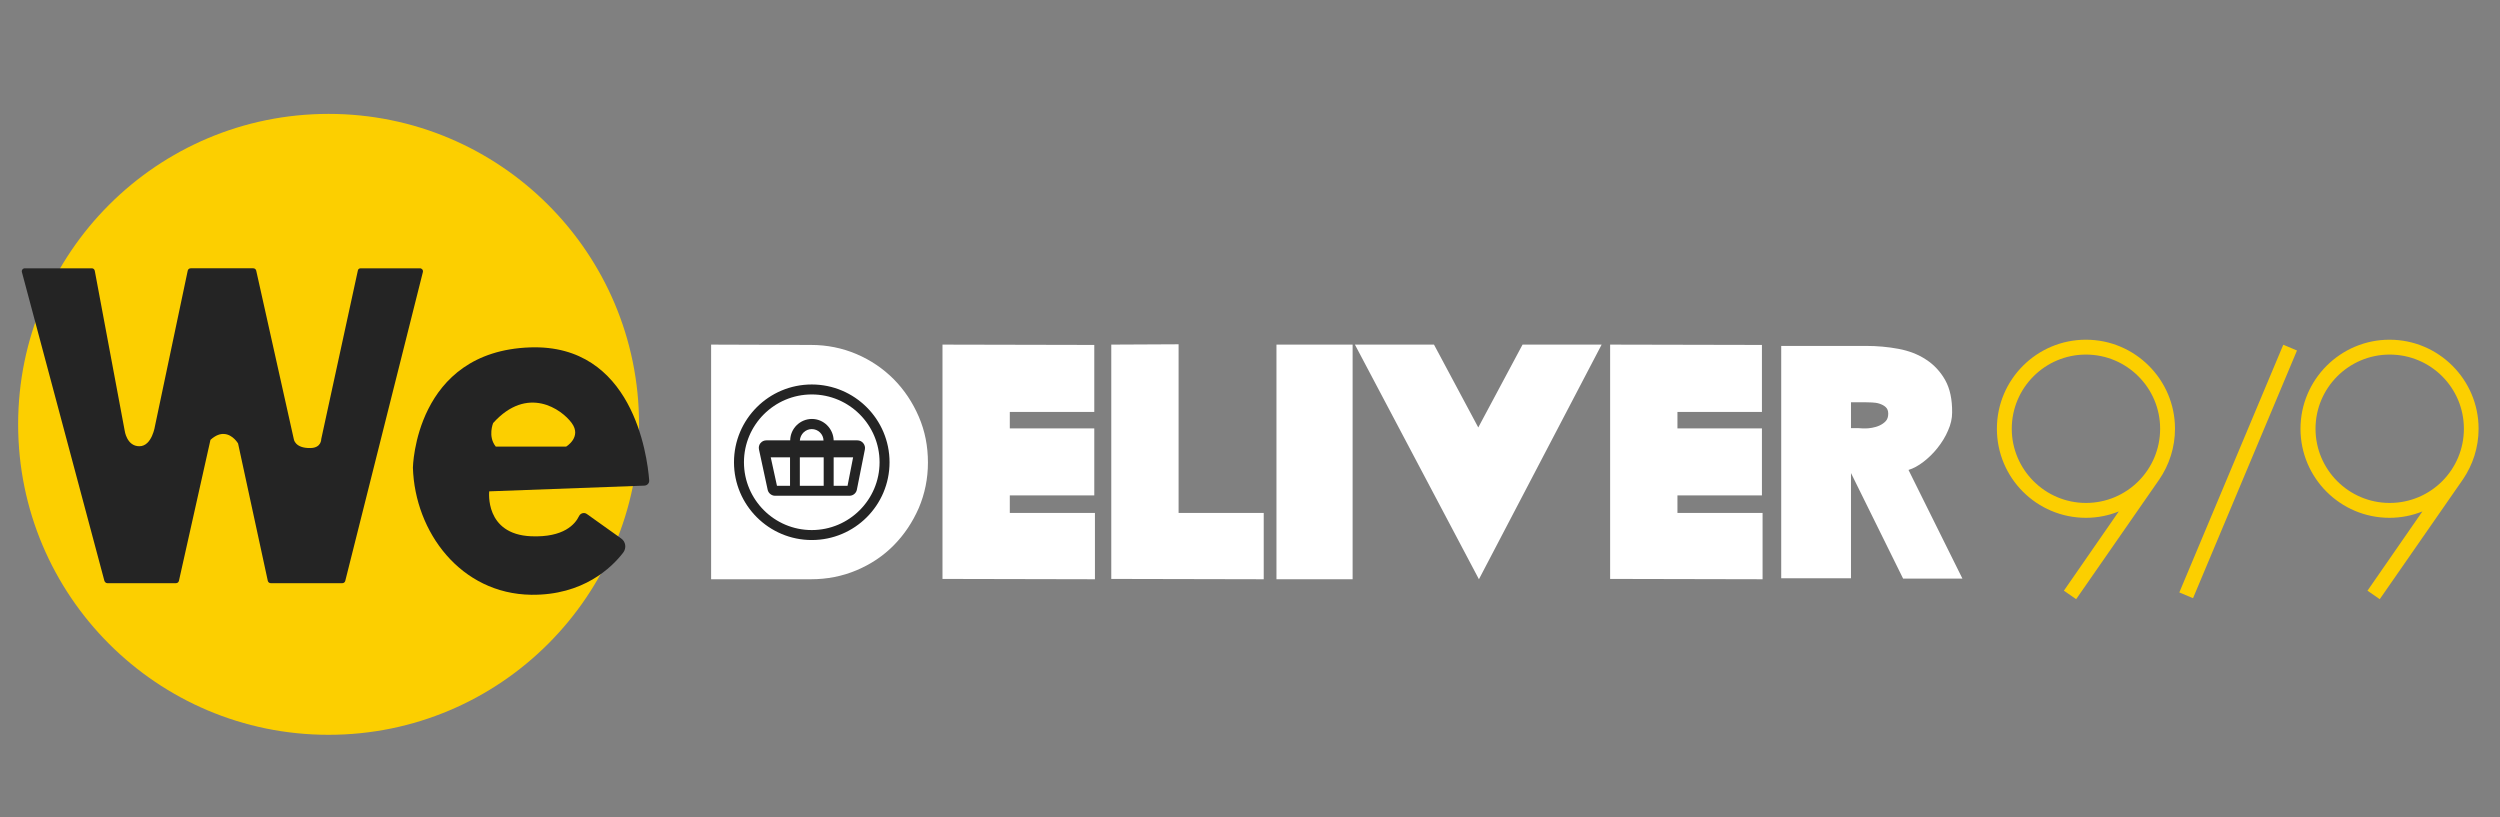 <?xml version="1.0" encoding="utf-8"?>
<!-- Generator: Adobe Illustrator 25.0.0, SVG Export Plug-In . SVG Version: 6.00 Build 0)  -->
<svg version="1.1" xmlns="http://www.w3.org/2000/svg" xmlns:xlink="http://www.w3.org/1999/xlink" x="0px" y="0px"
	 viewBox="0 0 153 50" style="enable-background:new 0 0 153 50;" xml:space="preserve">
<rect x="0" y="0" width="153" height="50" fill="#808080" stroke="none"/>
<style type="text/css">
	.st0{fill:#242424;stroke:#FFFFFF;stroke-miterlimit:10;}
	.st1{fill:#FCCF00;}
	.st2{fill:#231F20;stroke:#FFFFFF;stroke-miterlimit:10;}
	.st3{fill:none;stroke:#000000;stroke-width:1.5;stroke-miterlimit:10;}
	.st4{fill:#FFFFFF;}
	.st5{fill:#242424;}
	.st6{fill:none;stroke:#FCCF00;stroke-width:1.5;stroke-miterlimit:10;}
	.st7{fill:#FFFFFF;stroke:#242424;stroke-miterlimit:10;}
	.st8{fill:none;stroke:#242424;stroke-miterlimit:10;}
	.st9{display:none;fill:#242424;}
</style>
<g id="Layer_1">
</g>
<g id="Layer_2">
	<rect class="st9" width="153" height="50"/>
	<circle class="st1" cx="20.11" cy="25.97" r="19"/>
	<g>
		<g>
			<path class="st4" d="M43.52,21.09l6.11,0.02c0.99,0,1.92,0.19,2.79,0.56s1.63,0.89,2.28,1.54c0.64,0.65,1.15,1.41,1.53,2.29
				c0.38,0.88,0.56,1.81,0.56,2.81c0,0.98-0.19,1.91-0.56,2.78c-0.38,0.87-0.89,1.63-1.53,2.28c-0.64,0.65-1.4,1.16-2.28,1.53
				c-0.88,0.37-1.8,0.55-2.79,0.55h-6.11V21.09z M47.66,25.22v6.17h1.76c0.42,0,0.82-0.08,1.2-0.25s0.7-0.38,0.97-0.66
				c0.27-0.27,0.49-0.6,0.66-0.97c0.16-0.38,0.25-0.78,0.25-1.2s-0.08-0.82-0.25-1.2c-0.16-0.38-0.38-0.7-0.66-0.98
				c-0.27-0.28-0.6-0.5-0.97-0.67s-0.78-0.25-1.2-0.25H47.66z"/>
			<path class="st4" d="M61.8,25.22v1h5.17v4.1H61.8v1.07h5.21v4.06l-9.33-0.02V21.09l9.29,0.02v4.1H61.8z"/>
			<path class="st4" d="M72.13,21.07v10.32h5.21v4.06l-9.33-0.02V21.09L72.13,21.07z"/>
			<path class="st4" d="M78.12,21.09h4.66v14.36h-4.66V21.09z"/>
			<path class="st4" d="M82.92,21.09h4.84l2.71,5.07l2.71-5.07h4.84l-7.51,14.36L82.92,21.09z"/>
			<path class="st4" d="M102.66,25.22v1h5.17v4.1h-5.17v1.07h5.21v4.06l-9.33-0.02V21.09l9.29,0.02v4.1H102.66z"/>
			<path class="st4" d="M113.28,28.95v6.44h-4.27V21.17h5.19c0.68,0,1.35,0.06,1.99,0.18c0.64,0.12,1.21,0.34,1.69,0.66
				c0.48,0.31,0.88,0.74,1.17,1.26s0.43,1.19,0.42,1.98c0,0.36-0.08,0.72-0.25,1.1c-0.16,0.38-0.38,0.73-0.64,1.06
				s-0.55,0.61-0.86,0.85s-0.62,0.41-0.92,0.5l3.3,6.65h-3.63L113.28,28.95z M113.28,24.62v1.58h0.29c0.1,0,0.19,0,0.29,0.01
				c0.1,0.01,0.19,0.01,0.29,0.01c0.12,0,0.26-0.01,0.42-0.04c0.16-0.03,0.31-0.07,0.46-0.14c0.15-0.07,0.28-0.16,0.38-0.27
				c0.1-0.11,0.15-0.26,0.15-0.45c0-0.18-0.05-0.31-0.16-0.41s-0.24-0.16-0.39-0.21s-0.3-0.06-0.45-0.07
				c-0.15-0.01-0.27-0.01-0.35-0.01H113.28z"/>
		</g>
	</g>
	<path class="st5" d="M22.07,16.42h3.63c0.12,0,0.21,0.11,0.18,0.23l-4.75,18.9c-0.02,0.08-0.09,0.14-0.18,0.14h-4.38
		c-0.09,0-0.16-0.06-0.18-0.14l-1.82-8.41c0,0-0.32-0.55-0.85-0.58c-0.24-0.02-0.52,0.07-0.84,0.36l-1.93,8.63
		c-0.02,0.08-0.09,0.14-0.18,0.14h-4.2c-0.08,0-0.15-0.06-0.18-0.14l-5.05-18.9c-0.03-0.12,0.06-0.23,0.18-0.23h4.1
		c0.09,0,0.16,0.06,0.18,0.15l1.83,9.78c0,0,0.12,0.96,0.9,0.96s0.96-1.26,0.96-1.26l2-9.49c0.02-0.08,0.09-0.14,0.18-0.14h3.83
		c0.09,0,0.16,0.06,0.18,0.14l2.3,10.31c0,0,0.06,0.57,1.02,0.55c0.68-0.01,0.66-0.55,0.66-0.55l2.24-10.31
		C21.91,16.48,21.98,16.42,22.07,16.42z"/>
	<path class="st5" d="M32.45,21.26c-7.06,0.24-7.18,7.36-7.18,7.36c0.12,3.95,2.93,7.72,7.24,7.78c3.19,0.04,4.94-1.68,5.63-2.58
		c0.21-0.28,0.16-0.67-0.13-0.87l-2.09-1.49c-0.16-0.12-0.39-0.06-0.48,0.12c-0.24,0.5-0.93,1.32-2.93,1.24
		c-2.87-0.12-2.57-2.75-2.57-2.75l9.5-0.35c0.17-0.01,0.31-0.15,0.29-0.33C39.61,27.82,38.7,21.05,32.45,21.26z M34.65,27.33h-4.31
		c-0.5-0.62-0.16-1.44-0.16-1.44c2.1-2.33,4.19-0.85,4.81,0C35.62,26.75,34.65,27.33,34.65,27.33z"/>
	<path class="st1" d="M133.11,26.24c0-3-2.44-5.45-5.45-5.45s-5.45,2.44-5.45,5.45s2.44,5.45,5.45,5.45c0.71,0,1.39-0.14,2.01-0.39
		l-3.36,4.85l0.75,0.52l5.09-7.33l0,0C132.75,28.46,133.11,27.39,133.11,26.24z M123.12,26.24c0-2.5,2.03-4.54,4.54-4.54
		c2.5,0,4.54,2.03,4.54,4.54s-2.03,4.54-4.54,4.54C125.16,30.78,123.12,28.74,123.12,26.24z"/>
	<path class="st1" d="M151.69,26.24c0-3-2.44-5.45-5.45-5.45c-3,0-5.45,2.44-5.45,5.45s2.44,5.45,5.45,5.45
		c0.71,0,1.39-0.14,2.01-0.39l-3.36,4.85l0.75,0.52l5.09-7.33l0,0C151.33,28.46,151.69,27.39,151.69,26.24z M141.71,26.24
		c0-2.5,2.03-4.54,4.54-4.54s4.54,2.03,4.54,4.54s-2.03,4.54-4.54,4.54S141.71,28.74,141.71,26.24z"/>
	<g>
		
			<rect x="128.74" y="28.37" transform="matrix(0.387 -0.922 0.922 0.387 57.395 143.976)" class="st1" width="16.44" height="0.91"/>
	</g>
	<g>
		<g>
			<circle class="st4" cx="49.69" cy="28.29" r="4.45"/>
			<path class="st5" d="M49.68,33.05c-2.62,0-4.76-2.13-4.76-4.76s2.13-4.76,4.76-4.76c2.62,0,4.76,2.13,4.76,4.76
				S52.31,33.05,49.68,33.05z M49.68,24.14c-2.29,0-4.15,1.86-4.15,4.15s1.86,4.15,4.15,4.15c2.29,0,4.15-1.86,4.15-4.15
				S51.97,24.14,49.68,24.14z"/>
		</g>
		<path class="st5" d="M52.83,27.12c-0.09-0.11-0.22-0.17-0.36-0.17h-1.45c-0.02-0.72-0.61-1.31-1.33-1.31s-1.32,0.58-1.33,1.31
			H46.9c-0.14,0-0.27,0.06-0.36,0.17c-0.09,0.11-0.12,0.25-0.09,0.39l0.53,2.46c0.04,0.21,0.24,0.37,0.45,0.37h4.56
			c0.22,0,0.41-0.16,0.45-0.37l0.49-2.46C52.96,27.37,52.92,27.23,52.83,27.12z M50.41,27.99v1.74h-1.46v-1.74H50.41z M49.68,26.26
			c0.39,0,0.71,0.31,0.72,0.7h-1.45C48.98,26.57,49.29,26.26,49.68,26.26z M47.17,27.99h1.18v1.74h-0.8L47.17,27.99z M51.87,29.73
			h-0.85v-1.74h1.19L51.87,29.73z"/>
	</g>
</g>
</svg>
